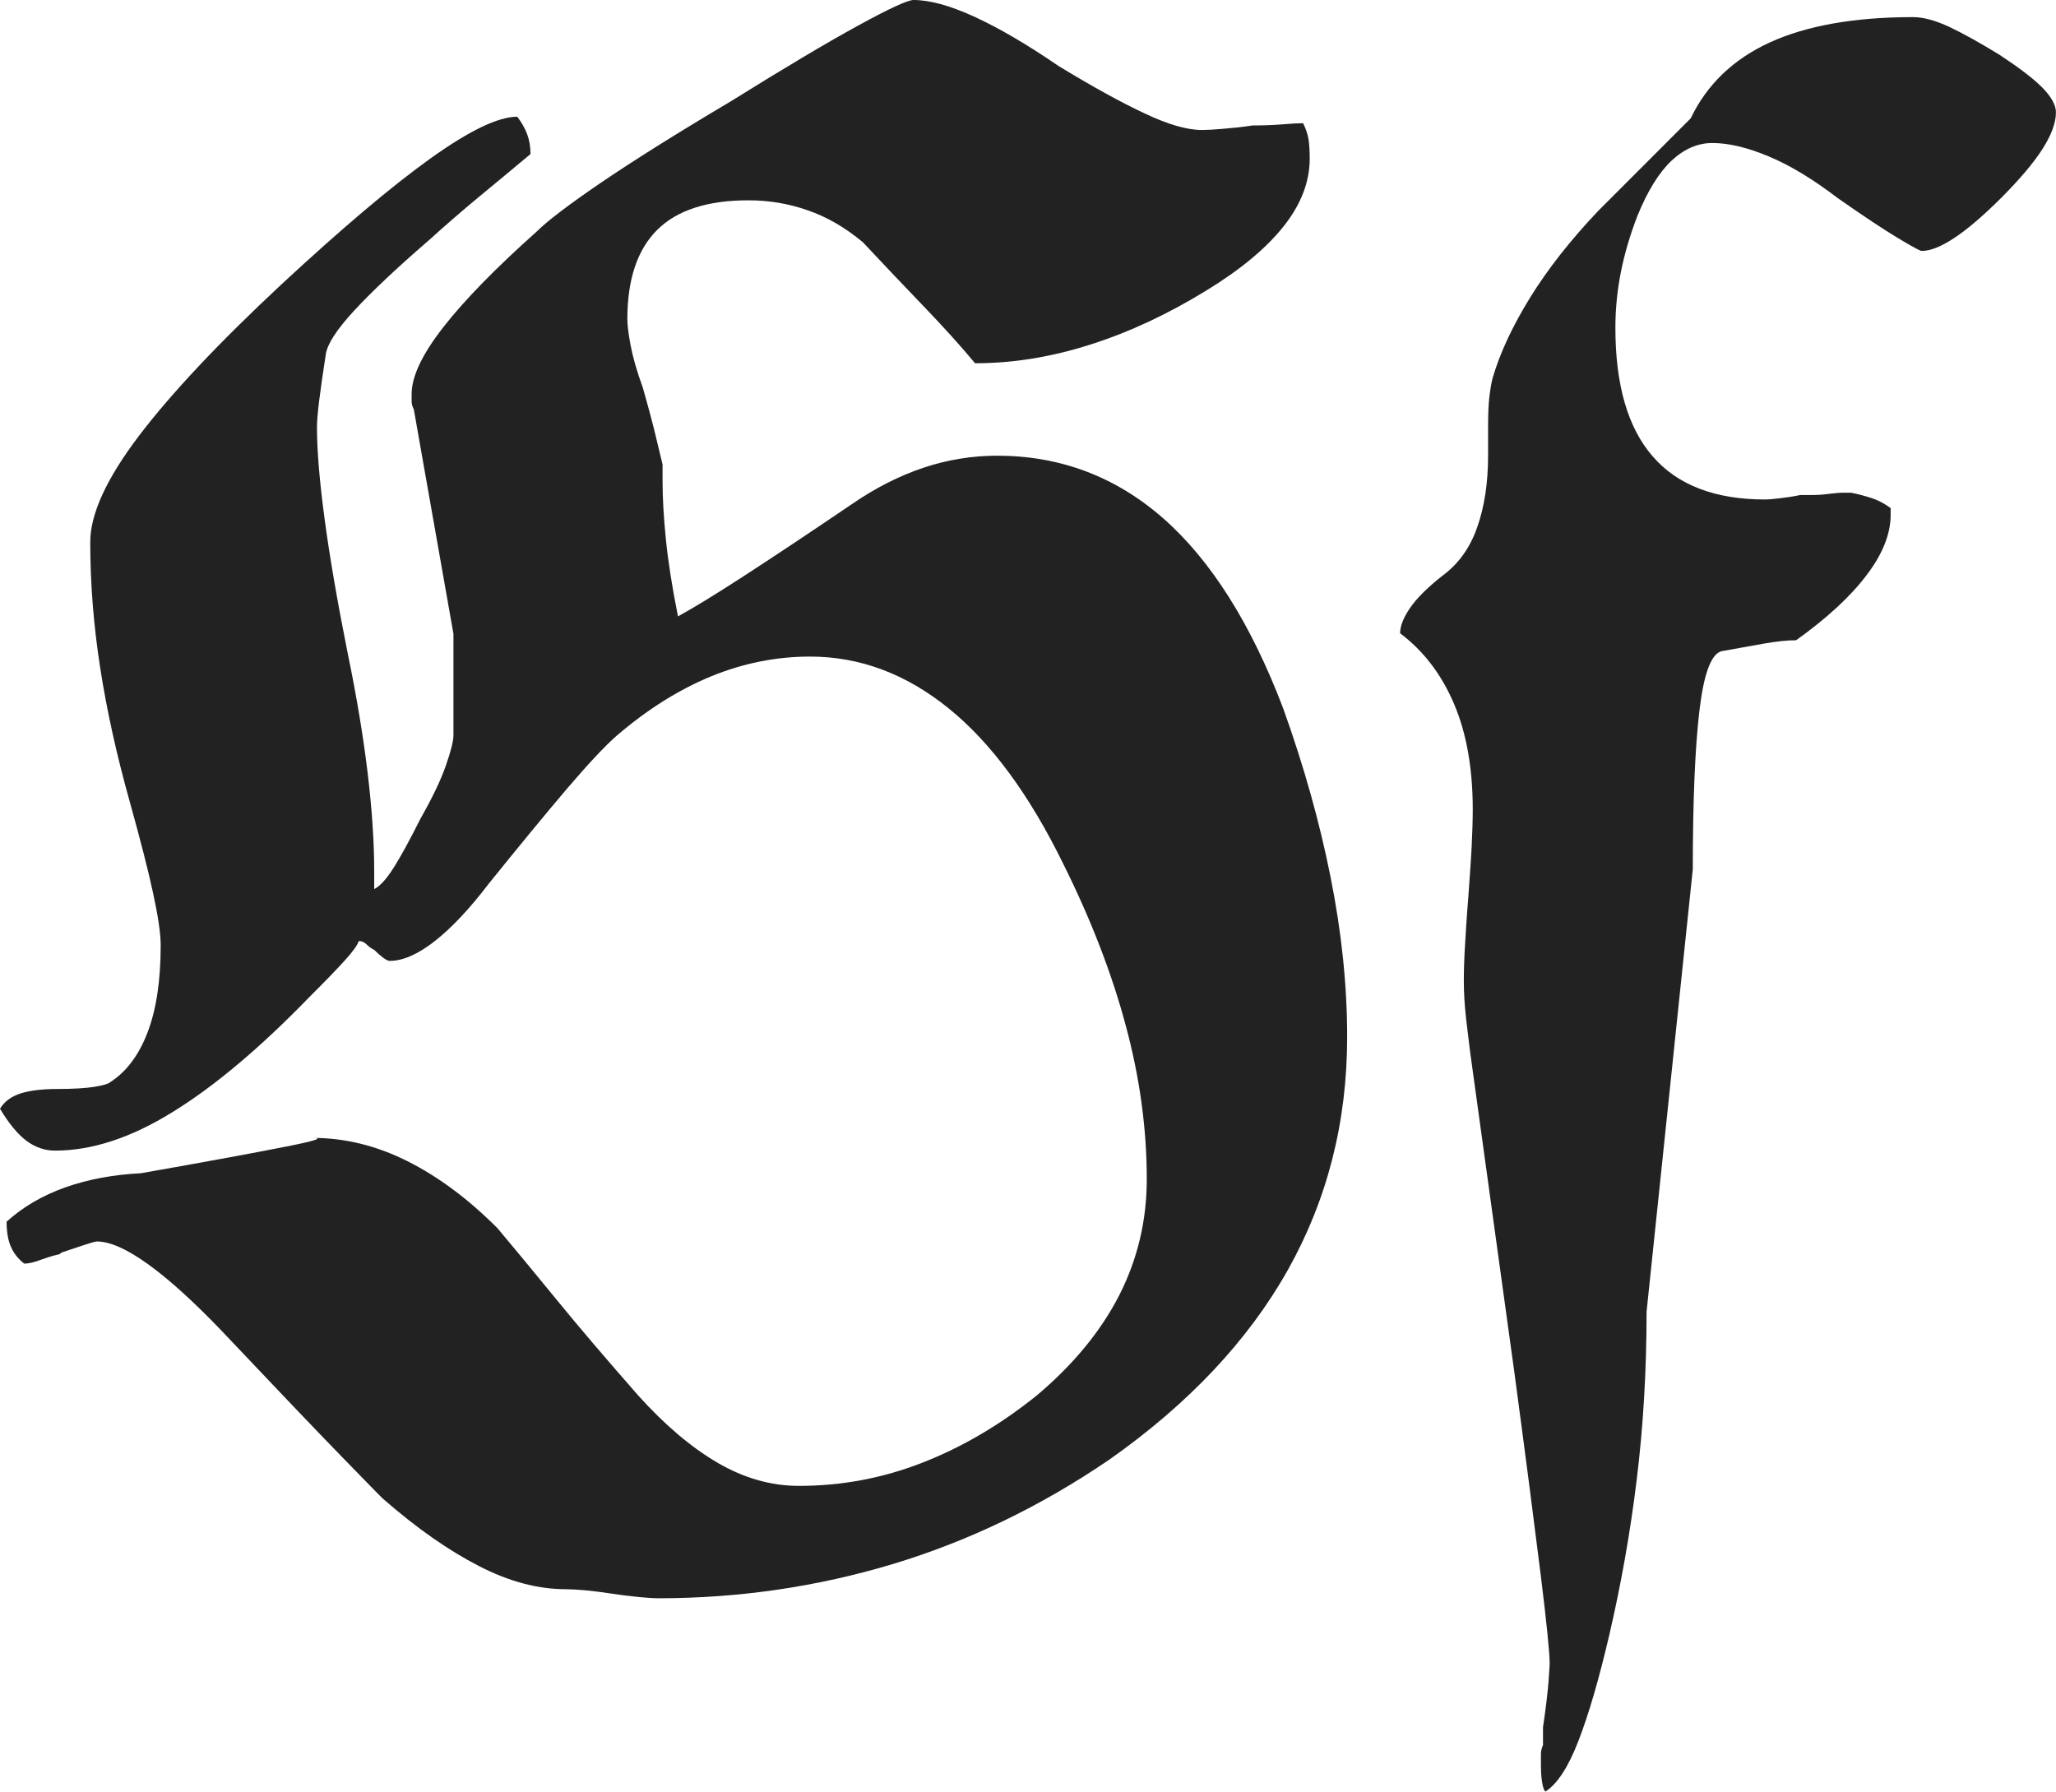 <?xml version="1.0" encoding="utf-8"?>
<!-- Generator: Adobe Illustrator 16.0.0, SVG Export Plug-In . SVG Version: 6.00 Build 0)  -->
<!DOCTYPE svg PUBLIC "-//W3C//DTD SVG 1.1//EN" "http://www.w3.org/Graphics/SVG/1.1/DTD/svg11.dtd">
<svg version="1.1" id="Layer_1" xmlns="http://www.w3.org/2000/svg" xmlns:xlink="http://www.w3.org/1999/xlink" x="0px" y="0px"
	 width="33.625px" height="29.305px" viewBox="0 0 33.625 29.305" enable-background="new 0 0 33.625 29.305" xml:space="preserve">
<g>
	<path fill="#222222" d="M21.061,20.772c-0.648,1.151-1.621,2.186-2.916,3.098c-1.128,0.769-2.311,1.338-3.546,1.71
		c-1.236,0.372-2.514,0.559-3.834,0.559c-0.072,0-0.174-0.007-0.306-0.019c-0.132-0.014-0.282-0.03-0.45-0.056
		c-0.144-0.022-0.288-0.041-0.432-0.055c-0.144-0.012-0.252-0.018-0.324-0.018c-0.457,0-0.931-0.126-1.422-0.38
		c-0.492-0.252-1.014-0.616-1.566-1.098c-0.024-0.02-0.252-0.254-0.684-0.698s-1.08-1.124-1.944-2.037
		C3.18,21.3,2.778,20.934,2.43,20.682c-0.348-0.252-0.63-0.378-0.846-0.378c-0.024,0-0.09,0.019-0.198,0.054
		c-0.108,0.036-0.234,0.078-0.378,0.126C0.984,20.508,0.96,20.52,0.936,20.52c-0.096,0.023-0.192,0.056-0.288,0.09
		c-0.096,0.036-0.18,0.056-0.252,0.056C0.3,20.592,0.228,20.502,0.18,20.394c-0.048-0.106-0.072-0.246-0.072-0.414
		c0.264-0.239,0.582-0.426,0.954-0.559c0.372-0.132,0.786-0.21,1.242-0.233c1.08-0.19,1.866-0.335,2.358-0.433
		c0.492-0.096,0.642-0.145,0.45-0.145c0.527,0,1.044,0.126,1.548,0.379c0.504,0.252,0.996,0.617,1.476,1.098
		C8.4,20.401,8.718,20.785,9.09,21.24c0.372,0.457,0.822,0.983,1.35,1.585c0.432,0.479,0.864,0.846,1.296,1.098
		c0.432,0.252,0.875,0.378,1.332,0.378c0.696,0,1.368-0.126,2.016-0.379c0.648-0.252,1.271-0.617,1.872-1.1
		c0.601-0.506,1.049-1.053,1.351-1.643c0.299-0.59,0.448-1.221,0.448-1.894c0-0.817-0.112-1.652-0.342-2.506
		c-0.228-0.854-0.569-1.738-1.024-2.651c-0.553-1.13-1.177-1.979-1.873-2.542c-0.696-0.564-1.452-0.848-2.268-0.848
		c-0.552,0-1.092,0.108-1.62,0.324c-0.528,0.218-1.044,0.541-1.548,0.975c-0.192,0.169-0.462,0.458-0.81,0.865
		c-0.348,0.409-0.774,0.927-1.278,1.552c-0.312,0.409-0.606,0.722-0.882,0.938c-0.276,0.216-0.522,0.323-0.738,0.323
		c-0.024,0-0.06-0.018-0.108-0.054c-0.048-0.036-0.096-0.078-0.144-0.126c-0.048-0.023-0.09-0.055-0.126-0.091
		c-0.036-0.035-0.078-0.054-0.126-0.054c-0.024,0.071-0.103,0.181-0.234,0.323c-0.132,0.146-0.318,0.338-0.558,0.577
		c-0.816,0.843-1.566,1.474-2.25,1.895C2.142,18.61,1.5,18.818,0.9,18.818c-0.168,0-0.324-0.054-0.468-0.161
		C0.288,18.548,0.144,18.374,0,18.133c0.072-0.119,0.186-0.203,0.342-0.252c0.156-0.048,0.354-0.071,0.594-0.071
		c0.264,0,0.468-0.013,0.612-0.036C1.692,17.749,1.776,17.725,1.8,17.7c0.264-0.168,0.468-0.438,0.612-0.812
		c0.144-0.373,0.216-0.849,0.216-1.426c0-0.191-0.042-0.479-0.126-0.864c-0.084-0.386-0.21-0.877-0.378-1.479
		c-0.216-0.771-0.378-1.502-0.486-2.2C1.53,10.223,1.476,9.538,1.476,8.865c0-0.457,0.264-1.034,0.792-1.731
		c0.528-0.696,1.308-1.526,2.34-2.488c0.984-0.912,1.793-1.597,2.43-2.053c0.636-0.456,1.11-0.684,1.422-0.684
		C8.532,2.004,8.586,2.1,8.622,2.196C8.658,2.292,8.676,2.4,8.676,2.52C8.388,2.76,8.106,2.995,7.83,3.222
		C7.554,3.451,7.284,3.685,7.02,3.924C6.492,4.38,6.084,4.765,5.796,5.076s-0.444,0.552-0.468,0.72
		C5.28,6.108,5.244,6.36,5.22,6.552C5.196,6.745,5.184,6.889,5.184,6.984c0,0.385,0.042,0.889,0.126,1.513
		c0.084,0.625,0.21,1.355,0.378,2.195c0.144,0.696,0.252,1.345,0.324,1.943c0.072,0.601,0.108,1.141,0.108,1.62
		c0,0.023,0,0.049,0,0.072s0,0.048,0,0.071s0,0.049,0,0.072s0,0.048,0,0.071c0.096-0.048,0.204-0.168,0.324-0.359
		c0.12-0.191,0.264-0.456,0.432-0.792c0.191-0.335,0.33-0.624,0.414-0.864c0.084-0.239,0.126-0.407,0.126-0.504v-1.655L6.768,6.696
		C6.744,6.648,6.732,6.606,6.732,6.57c0-0.035,0-0.077,0-0.126c0-0.287,0.174-0.653,0.522-1.098s0.858-0.966,1.53-1.565
		C8.952,3.613,9.3,3.348,9.828,2.988c0.528-0.359,1.236-0.804,2.124-1.331c0.888-0.553,1.584-0.967,2.088-1.242S14.844,0,14.94,0
		c0.264,0,0.594,0.09,0.99,0.271s0.858,0.449,1.386,0.811c0.553,0.336,1.02,0.594,1.404,0.773c0.383,0.181,0.694,0.271,0.936,0.271
		c0.072,0,0.186-0.005,0.342-0.019c0.156-0.013,0.318-0.029,0.486-0.055c0.166,0,0.33-0.006,0.486-0.018
		c0.155-0.013,0.27-0.019,0.342-0.019c0.047,0.096,0.078,0.188,0.09,0.271c0.012,0.084,0.018,0.188,0.018,0.306
		c0,0.385-0.145,0.757-0.432,1.116s-0.709,0.708-1.26,1.044c-0.625,0.384-1.254,0.679-1.892,0.882
		c-0.635,0.204-1.266,0.307-1.889,0.307c-0.24-0.288-0.517-0.594-0.828-0.918c-0.312-0.323-0.648-0.679-1.008-1.062
		c-0.288-0.24-0.588-0.414-0.9-0.521C12.9,3.33,12.576,3.276,12.24,3.276c-0.672,0-1.17,0.162-1.494,0.486
		c-0.324,0.323-0.486,0.811-0.486,1.457c0,0.097,0.018,0.24,0.054,0.433c0.036,0.191,0.102,0.421,0.198,0.685
		c0.096,0.336,0.167,0.605,0.216,0.811c0.048,0.205,0.084,0.354,0.108,0.45c0,0.023,0,0.048,0,0.071s0,0.048,0,0.072
		c0,0.023,0,0.048,0,0.071s0,0.049,0,0.071c0,0.265,0.018,0.576,0.054,0.937c0.036,0.36,0.102,0.78,0.198,1.261
		c0.264-0.145,0.635-0.372,1.116-0.685c0.48-0.312,1.056-0.695,1.728-1.151c0.384-0.265,0.774-0.462,1.17-0.595
		c0.396-0.132,0.798-0.197,1.206-0.197c1.031,0,1.938,0.342,2.717,1.025c0.779,0.685,1.436,1.724,1.963,3.113
		c0.336,0.937,0.594,1.854,0.773,2.755c0.18,0.899,0.271,1.771,0.271,2.609C22.033,18.349,21.708,19.62,21.061,20.772z"/>
	<path fill="#222222" d="M33.408,2.43c-0.145,0.229-0.373,0.499-0.684,0.811c-0.289,0.287-0.541,0.504-0.757,0.647
		c-0.217,0.145-0.396,0.216-0.54,0.216c-0.023,0-0.156-0.071-0.396-0.216c-0.24-0.145-0.564-0.36-0.974-0.647
		c-0.408-0.312-0.785-0.54-1.135-0.685c-0.348-0.145-0.652-0.217-0.918-0.217c-0.238,0-0.461,0.097-0.666,0.288
		c-0.203,0.191-0.391,0.492-0.557,0.899c-0.121,0.312-0.211,0.618-0.271,0.918c-0.06,0.301-0.091,0.605-0.091,0.918
		c0,0.937,0.205,1.639,0.613,2.105c0.407,0.469,1.021,0.702,1.836,0.702c0.047,0,0.125-0.006,0.233-0.019
		c0.107-0.012,0.222-0.029,0.342-0.054c0.022,0,0.054,0,0.091,0c0.034,0,0.065,0,0.09,0c0.097,0,0.19-0.006,0.287-0.019
		s0.181-0.019,0.252-0.019c0.024,0,0.043,0,0.056,0c0.012,0,0.028,0,0.053,0c0.121,0.023,0.233,0.055,0.344,0.09
		c0.107,0.036,0.209,0.091,0.305,0.162c0,0.023,0,0.042,0,0.055s0,0.029,0,0.054c0,0.312-0.131,0.643-0.396,0.99
		c-0.264,0.349-0.646,0.701-1.15,1.062c-0.145,0-0.318,0.019-0.521,0.054c-0.205,0.036-0.438,0.078-0.703,0.126
		c-0.168,0.049-0.287,0.373-0.358,0.973c-0.071,0.601-0.108,1.464-0.108,2.592l-0.756,7.236c0,0.96-0.054,1.878-0.162,2.754
		c-0.107,0.876-0.259,1.723-0.449,2.538c-0.168,0.72-0.336,1.296-0.504,1.729c-0.168,0.434-0.349,0.708-0.541,0.828
		c-0.023-0.024-0.041-0.078-0.054-0.162c-0.014-0.084-0.018-0.188-0.018-0.307c0-0.049,0-0.098,0-0.146s0.012-0.097,0.034-0.145
		c0-0.049,0-0.098,0-0.146s0-0.096,0-0.145c0.05-0.336,0.078-0.589,0.091-0.756c0.012-0.168,0.018-0.266,0.018-0.288
		c0-0.168-0.047-0.644-0.143-1.422c-0.097-0.779-0.24-1.892-0.433-3.33l-0.721-5.221c-0.023-0.191-0.049-0.39-0.072-0.594
		c-0.022-0.204-0.035-0.401-0.035-0.594c0-0.167,0.006-0.36,0.019-0.576s0.028-0.479,0.054-0.792
		c0.022-0.312,0.043-0.587,0.055-0.828c0.012-0.24,0.018-0.443,0.018-0.611c0-0.672-0.102-1.248-0.307-1.729
		c-0.204-0.479-0.498-0.864-0.881-1.152c0-0.119,0.055-0.257,0.162-0.413c0.106-0.156,0.28-0.33,0.521-0.521
		c0.265-0.192,0.457-0.456,0.575-0.792c0.121-0.337,0.181-0.732,0.181-1.188c0-0.096,0-0.18,0-0.252c0-0.071,0-0.144,0-0.216
		c0-0.191,0.006-0.349,0.019-0.468c0.014-0.12,0.03-0.229,0.055-0.324c0.119-0.408,0.324-0.847,0.611-1.313
		c0.289-0.467,0.66-0.941,1.117-1.422l1.512-1.513c0.264-0.552,0.694-0.966,1.295-1.242c0.602-0.274,1.381-0.413,2.342-0.413
		c0.166,0,0.365,0.054,0.594,0.161c0.229,0.108,0.498,0.259,0.811,0.45C33,1.093,33.234,1.267,33.391,1.422
		c0.155,0.156,0.233,0.294,0.233,0.414C33.625,2.004,33.552,2.203,33.408,2.43z"/>
</g>
</svg>
